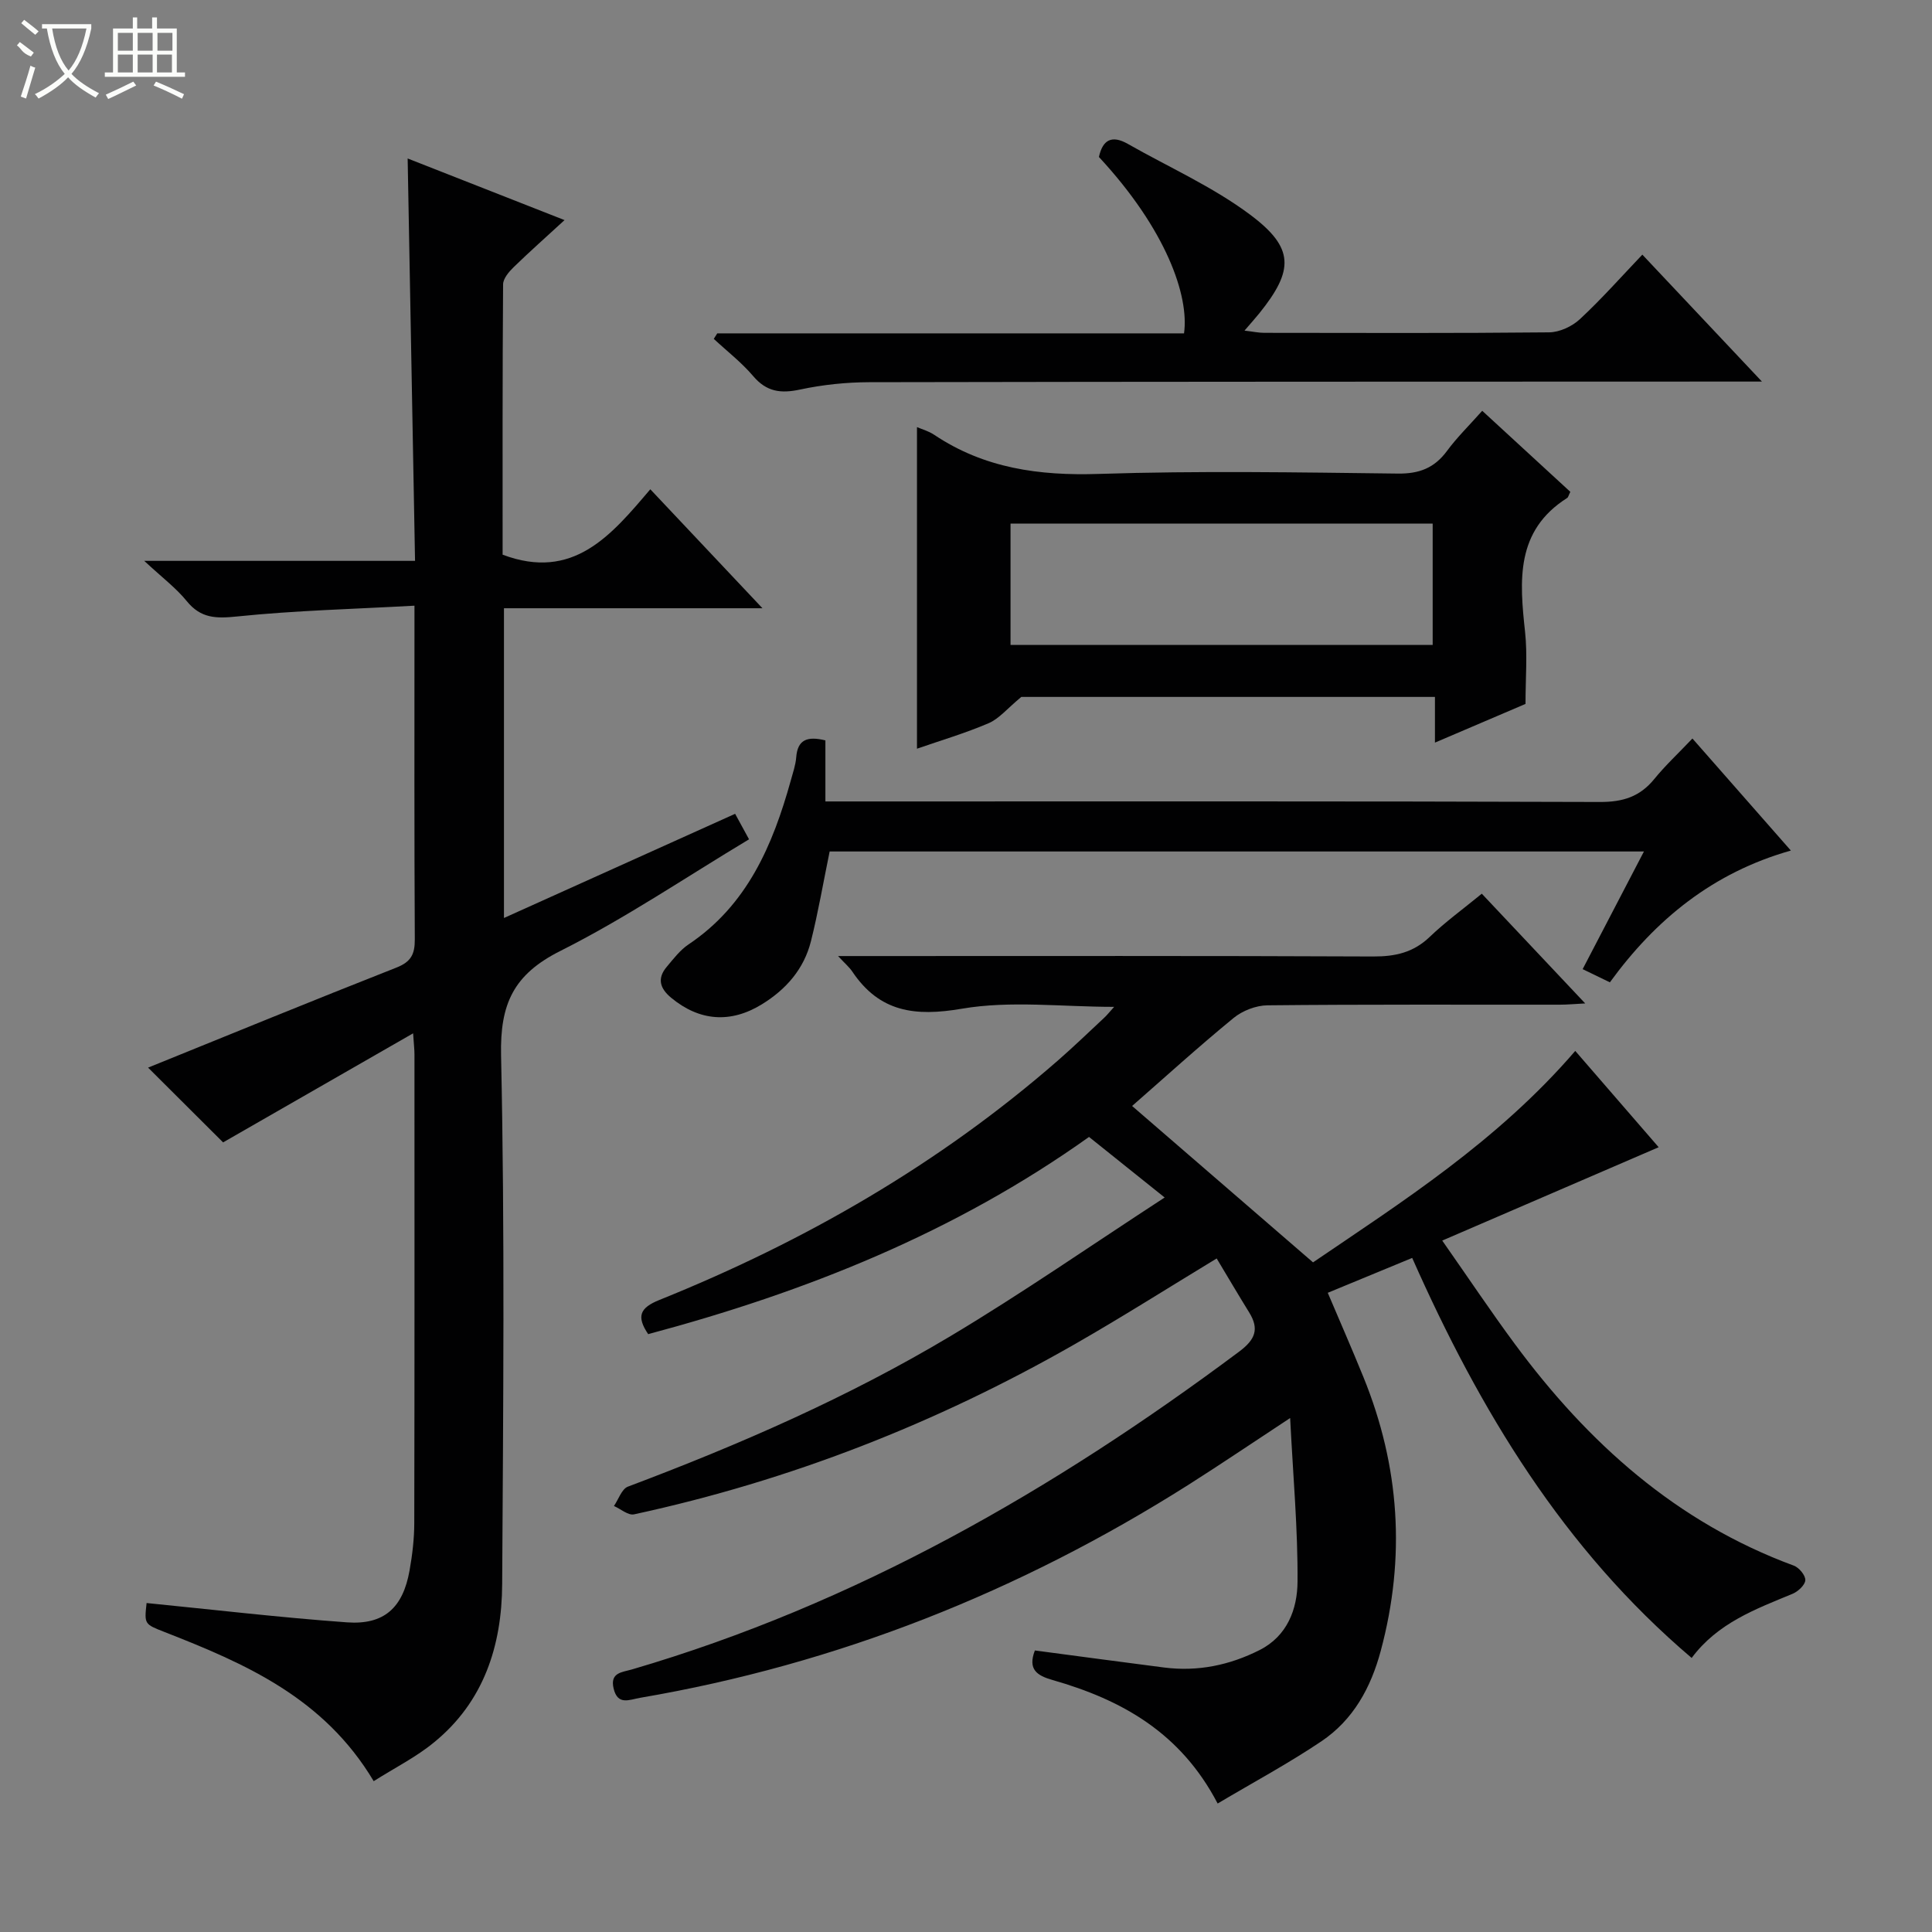 <svg enable-background="new 0 0 400 400" viewBox="0 0 400 400" xmlns="http://www.w3.org/2000/svg"><rect x="0" y="0" width="400" height="400" fill="#808080" stroke="none"/><g fill="#010102"><path d="m251.9 260.55c-10.08 6.11-19.61 12.16-29.4 17.76-28.61 16.37-58.99 28.25-91.23 35.22-1.21.26-2.77-1.12-4.16-1.73.95-1.38 1.61-3.53 2.9-4.01 23.06-8.68 45.61-18.51 66.76-31.15 14.81-8.85 29.01-18.72 44.36-28.71-5.93-4.75-10.69-8.57-15.66-12.54-27.82 19.83-58.66 32.11-91.27 40.83-2.49-3.69-1.7-5.46 2.3-7.07 30.15-12.14 58.01-28.18 82.58-49.63 3.26-2.85 6.38-5.86 9.54-8.81.59-.55 1.1-1.2 2.05-2.25-10.87 0-21.45-1.34-31.51.38-9.74 1.67-17.06.71-22.7-7.68-.6-.9-1.47-1.63-2.95-3.22h6.3c34.83 0 69.66-.07 104.49.09 4.58.02 8.33-.82 11.71-4.06 3.23-3.1 6.89-5.75 10.78-8.94 6.98 7.4 13.9 14.75 21.41 22.72-2.19.11-3.73.26-5.28.26-20.16.02-40.33-.08-60.49.13-2.38.02-5.19 1.11-7.04 2.63-7.31 5.99-14.31 12.36-21 18.21 12.48 10.79 24.61 21.27 37.46 32.38 18.27-12.43 38.19-25.07 54.29-43.78 5.82 6.72 11.71 13.52 17.27 19.94-14.81 6.39-29.34 12.66-44.81 19.33 5.52 7.88 10.1 14.74 15.01 21.38 15.13 20.48 33.46 36.96 57.79 45.92 1.08.4 2.43 2.03 2.37 3.02-.06 1.01-1.52 2.35-2.66 2.82-7.66 3.17-15.48 6.03-20.87 13.27-26.54-22.53-43.87-51.25-57.86-82.82-5.9 2.44-11.53 4.76-17.48 7.22 2.53 5.96 5.04 11.68 7.39 17.47 7.51 18.46 8.77 37.3 3.59 56.62-2.06 7.7-5.71 14.33-12.3 18.77-6.83 4.59-14.11 8.5-21.48 12.88-7.71-14.78-20.01-21.52-34.18-25.57-3.21-.92-5.17-2.17-3.66-6.12 8.85 1.17 17.8 2.38 26.75 3.53 6.96.89 13.55-.47 19.77-3.61 5.76-2.91 7.82-8.51 7.86-14.14.08-10.89-.92-21.8-1.53-33.9-7.92 5.21-14.45 9.63-21.1 13.85-34.93 22.11-72.64 37.1-113.46 44.07-2.27.39-4.66 1.64-5.51-1.93-.79-3.33 1.78-3.35 3.79-3.94 46.29-13.55 87.31-37.13 125.71-65.79 3.34-2.5 4.24-4.67 2.06-8.17-2.27-3.67-4.44-7.37-6.7-11.13z"/><path d="m77.37 368.77c-10.31-17.29-26.63-24.36-43.33-30.89-4.16-1.63-4.17-1.62-3.69-5.99 13.83 1.37 27.63 3 41.48 4 7.7.56 11.59-3.03 12.96-10.71.58-3.26.98-6.6.98-9.91.07-32.33.04-64.66.04-96.99 0-.97-.12-1.93-.28-4.34-13.71 7.86-26.71 15.33-39.34 22.58-5.2-5.19-10.57-10.54-15.53-15.48 16.77-6.79 34.04-13.88 51.41-20.71 3.06-1.2 3.83-2.8 3.81-5.88-.12-21.33-.07-42.66-.07-63.99 0-1.3 0-2.6 0-5.06-12.59.7-24.68.99-36.68 2.23-4.38.45-7.54.43-10.47-3.18-2.18-2.69-5.04-4.83-8.8-8.33h56.07c-.52-28.11-1.02-55.49-1.53-83.31 10.72 4.21 21.32 8.38 32.48 12.76-3.77 3.47-7.23 6.53-10.53 9.74-.99.96-2.18 2.36-2.19 3.57-.14 18.8-.1 37.6-.1 55.96 14.6 5.49 22.46-3.98 30.58-13.54 7.76 8.23 15.11 16.03 23.22 24.63-18.47 0-35.85 0-53.52 0v64.13c16.01-7.22 31.78-14.33 47.86-21.57.99 1.82 1.83 3.36 2.88 5.28-13.05 7.83-25.62 16.36-39.08 23.12-9.67 4.86-12.49 10.93-12.26 21.61.79 36.48.44 72.98.23 109.48-.07 12.74-3.8 24.36-14.11 32.76-3.66 3.02-8.01 5.2-12.49 8.03z"/><path d="m306.88 85.05c6.43 5.92 12.39 11.39 18.24 16.78-.36.72-.43 1.13-.66 1.27-10.72 6.8-9.86 17.12-8.71 27.73.51 4.74.09 9.57.09 14.91-5.63 2.4-11.84 5.05-18.75 8.01 0-3.47 0-6.33 0-9.46-29.47 0-58.37 0-85.64 0-2.93 2.42-4.6 4.52-6.76 5.44-4.85 2.08-9.95 3.58-14.84 5.28 0-22.3 0-44.46 0-66.58.89.39 2.37.79 3.58 1.6 10.37 6.94 21.74 8.49 34.06 8.09 20.62-.67 41.29-.32 61.93-.07 4.44.05 7.55-1.16 10.15-4.67 2.06-2.8 4.57-5.25 7.31-8.33zm-97.66 48.47h87.4c0-8.66 0-16.91 0-25.12-29.32 0-58.31 0-87.4 0z"/><path d="m171.77 176.29c-1.35 6.57-2.38 12.63-3.87 18.57-1.44 5.74-5.12 9.97-10.16 13.07-6.47 3.98-12.92 3.51-18.79-1.36-2.33-1.93-2.94-4-.91-6.4 1.39-1.65 2.75-3.45 4.5-4.63 12.18-8.15 17.45-20.55 21.18-33.93.44-1.6 1-3.2 1.13-4.83.28-3.69 2.34-4.4 6.04-3.49v12.64h6.36c51.33 0 102.67-.07 154 .11 4.75.02 8.27-1.09 11.25-4.75 2.3-2.83 5.01-5.34 7.9-8.39 6.73 7.66 13.16 14.98 20.38 23.2-16.13 4.56-28.01 14.27-37.47 27.28-2.06-1-3.66-1.77-5.64-2.73 4.23-8.12 8.34-16 12.69-24.36-56.67 0-112.71 0-168.59 0z"/><path d="m148.5 69.02h96.64c1.09-7.76-3.68-21.5-17.62-36.52.77-3.53 2.64-4.61 5.98-2.71 8.49 4.83 17.57 8.86 25.33 14.66 9.21 6.88 9.07 11.49 1.92 20.39-.83 1.03-1.72 2.01-3.09 3.61 1.74.2 2.91.46 4.08.46 19.66.02 39.33.1 58.99-.1 2.16-.02 4.76-1.23 6.37-2.73 4.49-4.17 8.56-8.78 12.93-13.36 8.35 8.86 16.08 17.07 24.76 26.28-2.89 0-4.6 0-6.31 0-59.49.02-118.99.01-178.48.13-4.79.01-9.67.52-14.35 1.52-4 .86-6.94.48-9.71-2.78-2.41-2.84-5.42-5.16-8.16-7.71.23-.38.47-.76.72-1.14z"/></g><path d="m6.4 11.7c-2-.8-1.9-1.6-2.9-2.3l.6-.7c.9.7 1.9 1.4 2.9 2.2zm-2.1 8.3c.7-2.1 1.4-4.2 2-6.4.2.1.6.3 1 .4-.7 2.3-1.3 4.4-1.9 6.4zm3-12.8c-1.1-.9-2.1-1.7-2.9-2.4l.6-.7c1 .8 2 1.5 3 2.4zm1.4-1.3v-.9h10.2v.9c-.9 4.2-2.3 7.3-4.1 9.4 1.3 1.4 3.2 2.7 5.7 4-.2.2-.4.5-.7.9-2.5-1.4-4.4-2.7-5.7-4.2-1.4 1.5-3.5 3-6.1 4.4 0 0 0 0-.1-.1-.3-.4-.5-.7-.7-.8 2.7-1.3 4.7-2.8 6.2-4.2-1.8-2.2-3-5.3-3.7-9.4zm9.2 0h-7.1c.6 3.8 1.7 6.7 3.4 8.7 1.7-2 2.9-4.8 3.7-8.7z" fill="#fbfcfa"/><path d="m31.6 3.6h.9v2.3h4.1v9.1h1.7v.9h-16.6v-.9h1.7v-9.1h4.1v-2.3h.9v2.3h3.1v-2.3zm-4 13.3.6.8c-1.9.9-3.8 1.9-5.8 2.8-.2-.3-.3-.6-.5-.9 2-.9 3.9-1.8 5.7-2.7zm-3.2-10.1v3.7h3.1v-3.7zm0 4.5v3.7h3.1v-3.7zm4.1-4.5v3.7h3.1v-3.7zm0 4.5v3.7h3.1v-3.7zm9.1 9.1c-2.1-1.1-4.1-2-5.8-2.7l.5-.8c2.2.9 4.1 1.8 5.8 2.6l-.4.9zm-1.9-13.6h-3.1v3.7h3.1zm-3.2 4.5v3.7h3.1v-3.7z" fill="#fbfcfa"/></svg>
